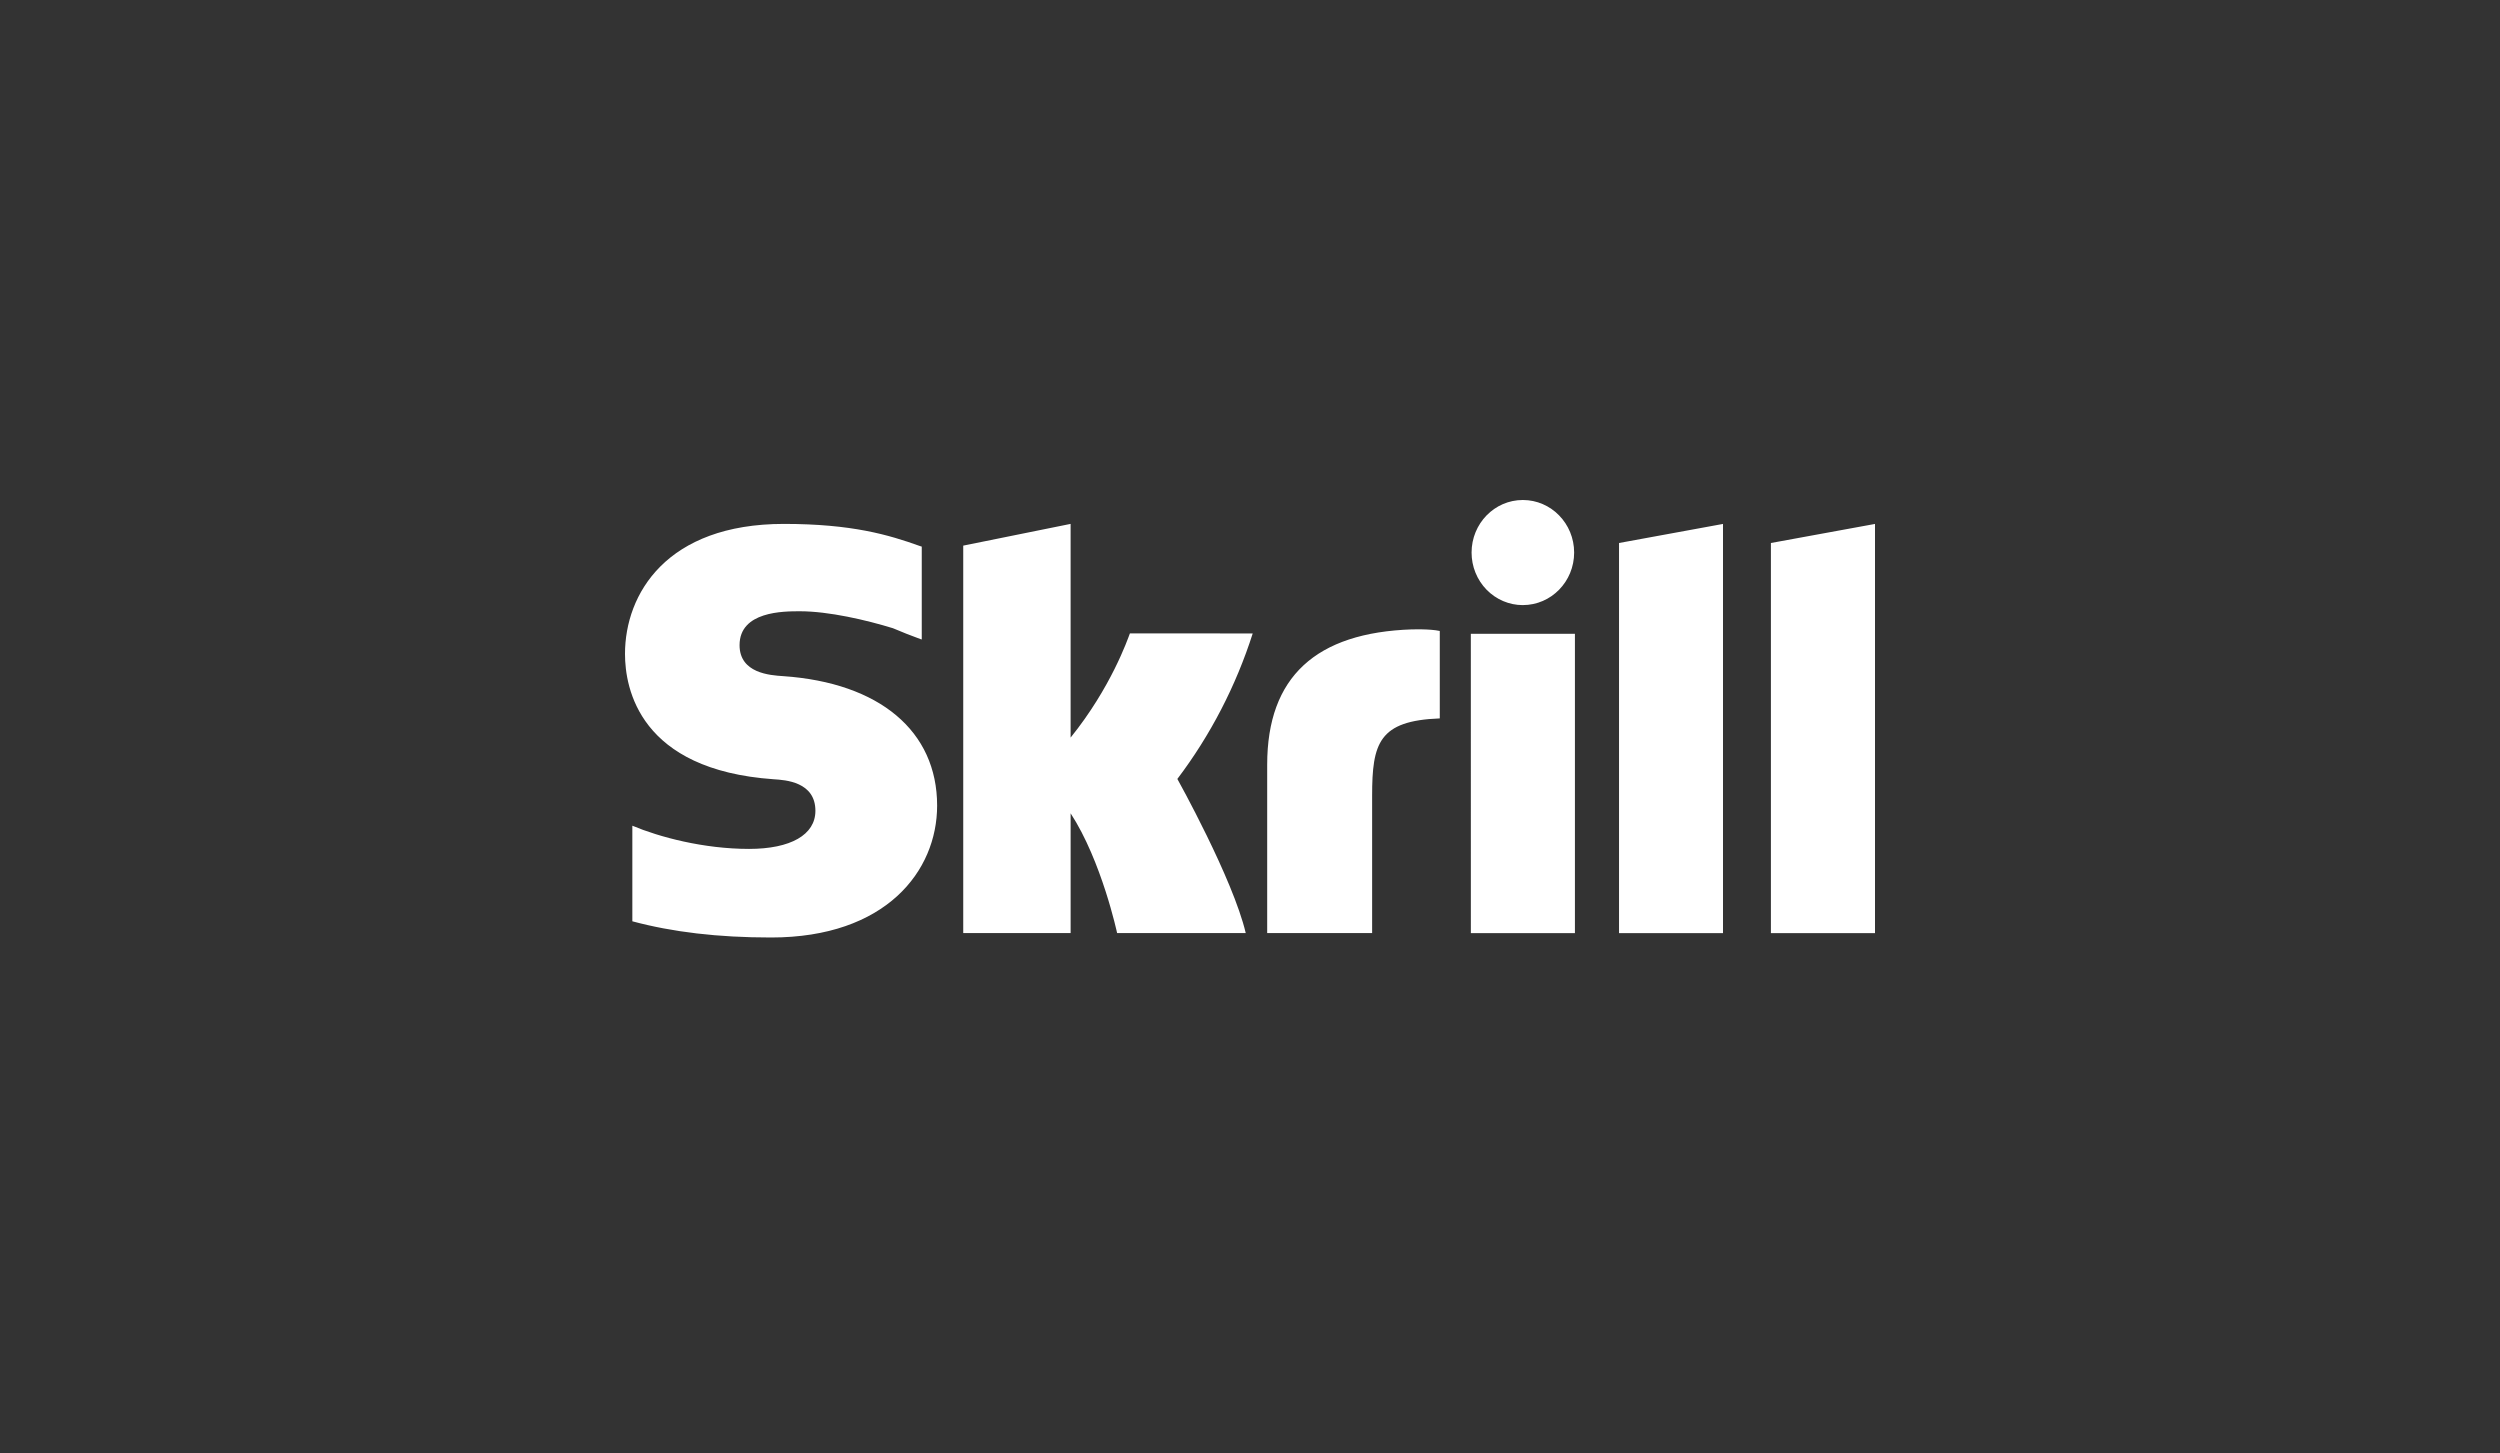 <svg width="160" height="93" viewBox="0 0 160 93" fill="none" xmlns="http://www.w3.org/2000/svg">
<rect x="0" y="0" width="160" height="93" fill="#333333" stroke="none"/>
<path d="M97.461 38.726C99.275 38.726 100.745 37.221 100.745 35.364C100.745 33.508 99.275 32 97.461 32C95.648 32 94.181 33.507 94.181 35.364C94.181 35.806 94.265 36.243 94.43 36.651C94.595 37.059 94.837 37.43 95.141 37.742C95.446 38.054 95.808 38.302 96.206 38.471C96.604 38.64 97.03 38.727 97.461 38.727M72.313 40.539C72.165 40.931 71.099 44.008 68.519 47.206V33.529L61.647 34.92V59.716H68.52V52.052C70.511 55.11 71.495 59.716 71.495 59.716H79.727C78.913 56.246 75.351 49.852 75.351 49.852C77.468 47.054 79.099 43.904 80.174 40.54L72.313 40.539ZM90.38 40.28C84.225 40.483 81.1 43.313 81.1 48.938V59.715H87.816V50.928C87.816 47.56 88.246 46.125 92.146 45.978V40.382C91.49 40.239 90.38 40.284 90.38 40.284M50.123 43.273C49.281 43.218 47.332 43.087 47.332 41.29C47.332 39.121 50.137 39.121 51.19 39.121C53.041 39.121 55.437 39.68 57.148 40.206C57.731 40.455 58.321 40.687 58.916 40.904L58.992 40.925V34.982L58.889 34.951C56.869 34.226 54.521 33.53 50.167 33.53C42.659 33.53 40 38.011 40 41.85C40 44.063 40.926 49.272 49.523 49.873C50.252 49.919 52.186 50.033 52.186 51.892C52.186 53.426 50.602 54.33 47.939 54.33C45.022 54.33 42.188 53.568 40.47 52.845V58.963C43.044 59.654 45.946 60 49.348 60C56.688 60 59.976 55.76 59.976 51.558C59.976 46.793 56.297 43.698 50.125 43.273M94.135 59.719H100.795V40.563H94.133L94.135 59.719ZM113.338 34.752V59.719H120V33.532L113.338 34.752ZM103.618 34.752L110.272 33.532V59.719H103.618V34.75V34.752Z" fill="white"/>
</svg>

